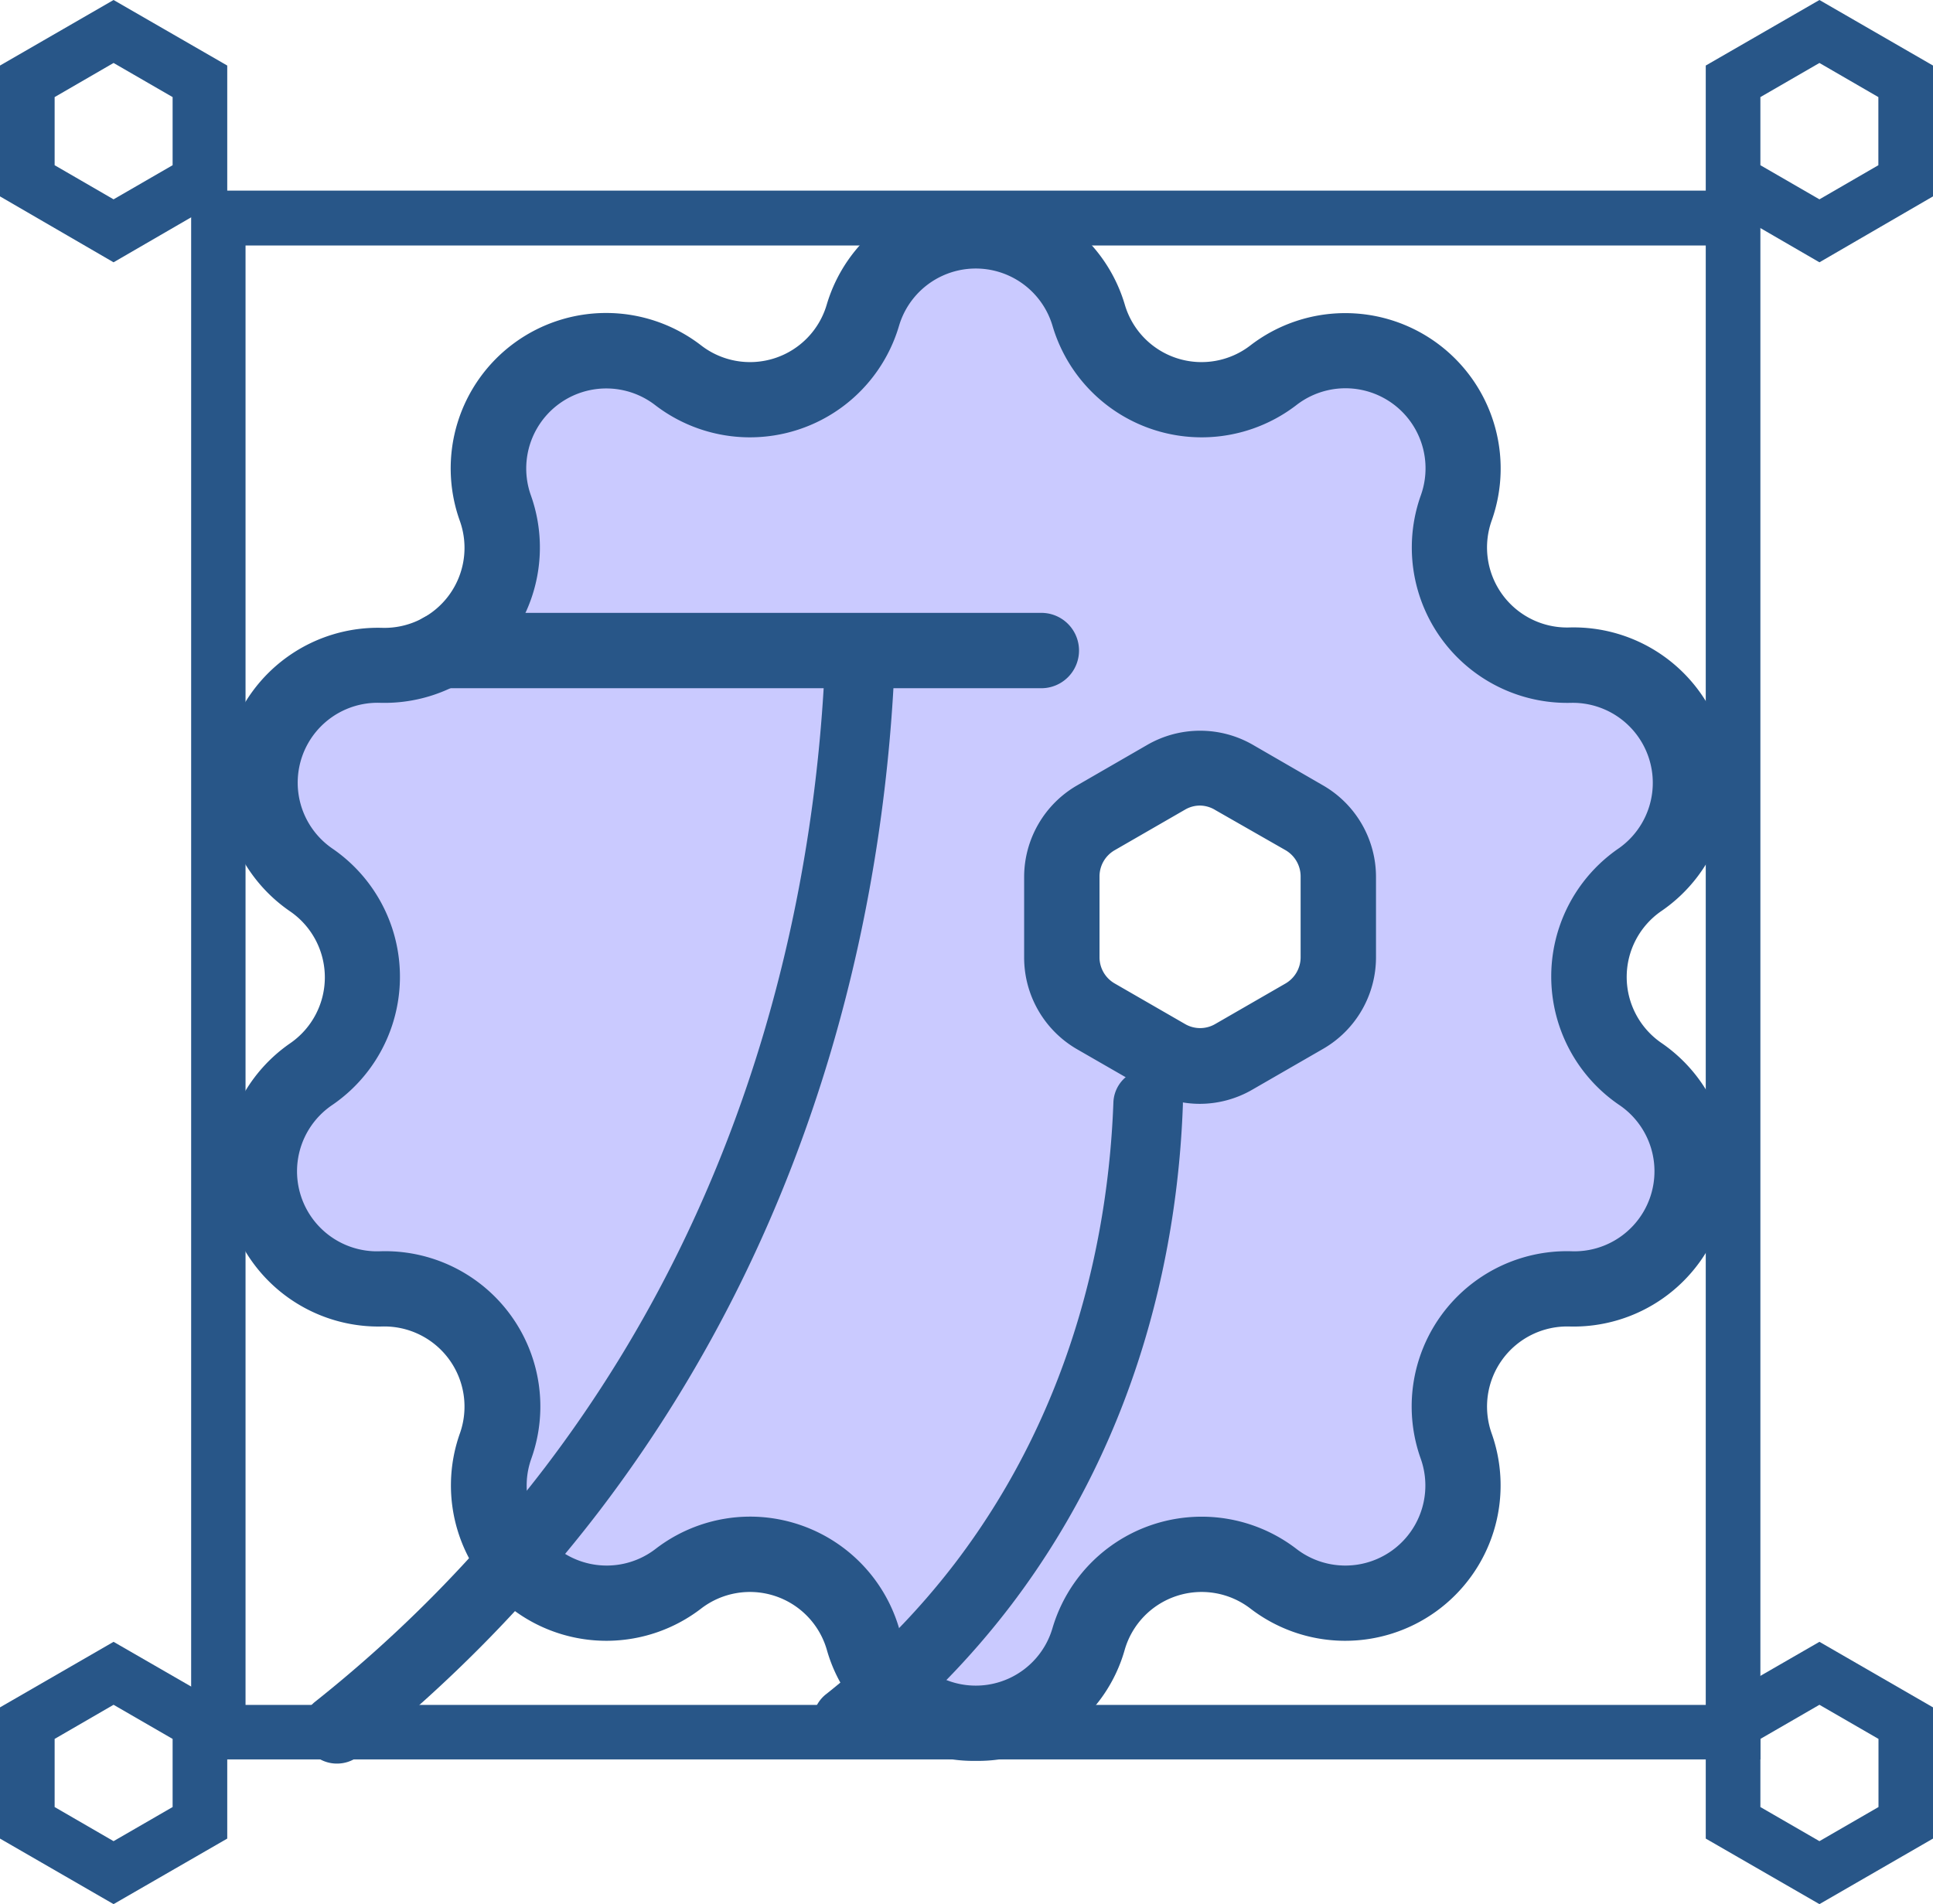 <svg id="圖層_1" data-name="圖層 1" xmlns="http://www.w3.org/2000/svg" viewBox="0 0 157.45 155.13"><defs><style>.cls-1{fill:#cacaff;}.cls-2{fill:#285688;}</style></defs><path class="cls-1" d="M133.59,87.51h0a9.59,9.59,0,0,1,0-15.82h0c7.89-5.41,3.88-17.77-5.68-17.5h0a9.59,9.59,0,0,1-9.3-12.8h0c3.2-9-7.31-16.65-14.88-10.81h0a9.59,9.59,0,0,1-15-4.89h0c-2.7-9.18-15.7-9.18-18.4,0h0a9.59,9.59,0,0,1-15.05,4.89h0c-7.57-5.84-18.09,1.8-14.88,10.81h0a9.59,9.59,0,0,1-9.3,12.8h0c-9.56-.27-13.57,12.09-5.69,17.5h0a9.59,9.59,0,0,1,0,15.82h0c-7.88,5.4-3.87,17.76,5.69,17.49h0a9.59,9.59,0,0,1,9.3,12.8h0c-3.21,9,7.31,16.64,14.88,10.81h0a9.59,9.59,0,0,1,15.05,4.89h0c2.7,9.17,15.7,9.17,18.4,0h0a9.59,9.59,0,0,1,15-4.89h0c7.57,5.83,18.08-1.81,14.88-10.81h0a9.59,9.59,0,0,1,9.3-12.8h0C137.47,105.27,141.48,92.91,133.59,87.51ZM109,78a5.52,5.52,0,0,1-2.76,4.78l-5.74,3.31a5.5,5.5,0,0,1-5.52,0l-5.74-3.31A5.52,5.52,0,0,1,86.49,78V71.4a5.5,5.5,0,0,1,2.76-4.78L95,63.3a5.5,5.5,0,0,1,5.52,0l5.74,3.32A5.5,5.5,0,0,1,109,71.4Z"/><path class="cls-2" d="M79.48,143.46a12.42,12.42,0,0,1-12.14-9.08,6.52,6.52,0,0,0-10.23-3.33,12.66,12.66,0,0,1-19.65-14.27,6.53,6.53,0,0,0-6.33-8.71A12.66,12.66,0,0,1,23.63,85a6.52,6.52,0,0,0,0-10.75,12.66,12.66,0,0,1,7.5-23.1,6.52,6.52,0,0,0,6.33-8.7A12.66,12.66,0,0,1,57.11,28.14a6.51,6.51,0,0,0,10.23-3.32,12.66,12.66,0,0,1,24.28,0,6.51,6.51,0,0,0,10.23,3.32A12.66,12.66,0,0,1,121.5,42.42a6.52,6.52,0,0,0,6.32,8.7,12.66,12.66,0,0,1,7.51,23.1,6.52,6.52,0,0,0,0,10.75h0a12.66,12.66,0,0,1-7.51,23.1,6.53,6.53,0,0,0-6.32,8.71,12.66,12.66,0,0,1-19.65,14.27,6.52,6.52,0,0,0-10.23,3.33A12.42,12.42,0,0,1,79.48,143.46Zm-18.4-19.9a12.66,12.66,0,0,1,12.15,9.08,6.51,6.51,0,0,0,12.5,0,12.67,12.67,0,0,1,19.87-6.45,6.52,6.52,0,0,0,10.12-7.36A12.65,12.65,0,0,1,128,101.94,6.52,6.52,0,0,0,131.86,90a12.66,12.66,0,0,1,0-20.89A6.52,6.52,0,0,0,128,57.26a12.66,12.66,0,0,1-12.27-16.9A6.52,6.52,0,0,0,105.6,33a12.66,12.66,0,0,1-19.87-6.46,6.52,6.52,0,0,0-12.5,0A12.66,12.66,0,0,1,53.36,33a6.52,6.52,0,0,0-10.12,7.35A12.66,12.66,0,0,1,31,57.26,6.51,6.51,0,0,0,27.1,69.15,12.66,12.66,0,0,1,27.1,90,6.52,6.52,0,0,0,31,101.94a12.65,12.65,0,0,1,12.28,16.89,6.52,6.52,0,0,0,10.12,7.36A12.64,12.64,0,0,1,61.08,123.56ZM97.75,89.93a8.52,8.52,0,0,1-4.29-1.15l-5.75-3.31A8.63,8.63,0,0,1,83.42,78V71.4A8.63,8.63,0,0,1,87.71,64l5.75-3.32a8.61,8.61,0,0,1,8.59,0L107.79,64a8.61,8.61,0,0,1,4.29,7.44V78a8.61,8.61,0,0,1-4.29,7.44l-5.74,3.31A8.56,8.56,0,0,1,97.75,89.93Zm0-24.3a2.4,2.4,0,0,0-1.22.33l-5.74,3.31a2.46,2.46,0,0,0-1.23,2.13V78a2.46,2.46,0,0,0,1.23,2.12l5.74,3.31a2.44,2.44,0,0,0,2.45,0l5.74-3.31A2.47,2.47,0,0,0,105.94,78V71.4a2.47,2.47,0,0,0-1.22-2.13L99,66A2.44,2.44,0,0,0,97.75,65.63Z"/><path class="cls-2" d="M9.25,21.37,0,16V5.34L9.25,0l9.26,5.34V16Zm-4.8-7.91,4.8,2.78,4.81-2.78V7.91L9.25,5.13,4.45,7.91Z"/><path class="cls-2" d="M9.25,155.13,0,149.79V139.1l9.25-5.34,9.26,5.34v10.69Zm-4.8-7.91L9.25,150l4.81-2.78v-5.55l-4.81-2.78-4.8,2.78Z"/><path class="cls-2" d="M143.39,143.34H15.57V15.53H143.39ZM20,138.9H138.94V20H20Z"/><path class="cls-2" d="M148.2,21.37,138.94,16V5.34L148.2,0l9.25,5.34V16Zm-4.81-7.91,4.81,2.78L153,13.46V7.91L148.2,5.13l-4.81,2.78Z"/><path class="cls-2" d="M148.2,155.13l-9.26-5.34V139.1l9.26-5.34,9.25,5.34v10.69Zm-4.81-7.91L148.2,150l4.81-2.78v-5.55l-4.81-2.78-4.81,2.78Z"/><path class="cls-2" d="M84.82,56.07H36a3.07,3.07,0,1,1,0-6.14H84.82a3.07,3.07,0,1,1,0,6.14Z"/><path class="cls-2" d="M27.45,143.68a2.83,2.83,0,0,1-1.77-5.05,108.18,108.18,0,0,0,18.65-19c17.8-23.34,22.28-49.14,22.91-66.68a2.84,2.84,0,0,1,5.67.2c-.66,18.36-5.37,45.39-24.07,69.92a114.26,114.26,0,0,1-19.62,20A2.86,2.86,0,0,1,27.45,143.68Z"/><path class="cls-2" d="M69.09,143.08A2.83,2.83,0,0,1,67.32,138,60.56,60.56,0,0,0,77.8,127.34c10-13.12,12.53-27.65,12.89-37.52a2.83,2.83,0,1,1,5.66.2c-.38,10.7-3.12,26.45-14,40.76a66.24,66.24,0,0,1-11.45,11.68A2.83,2.83,0,0,1,69.09,143.08Z"/></svg>